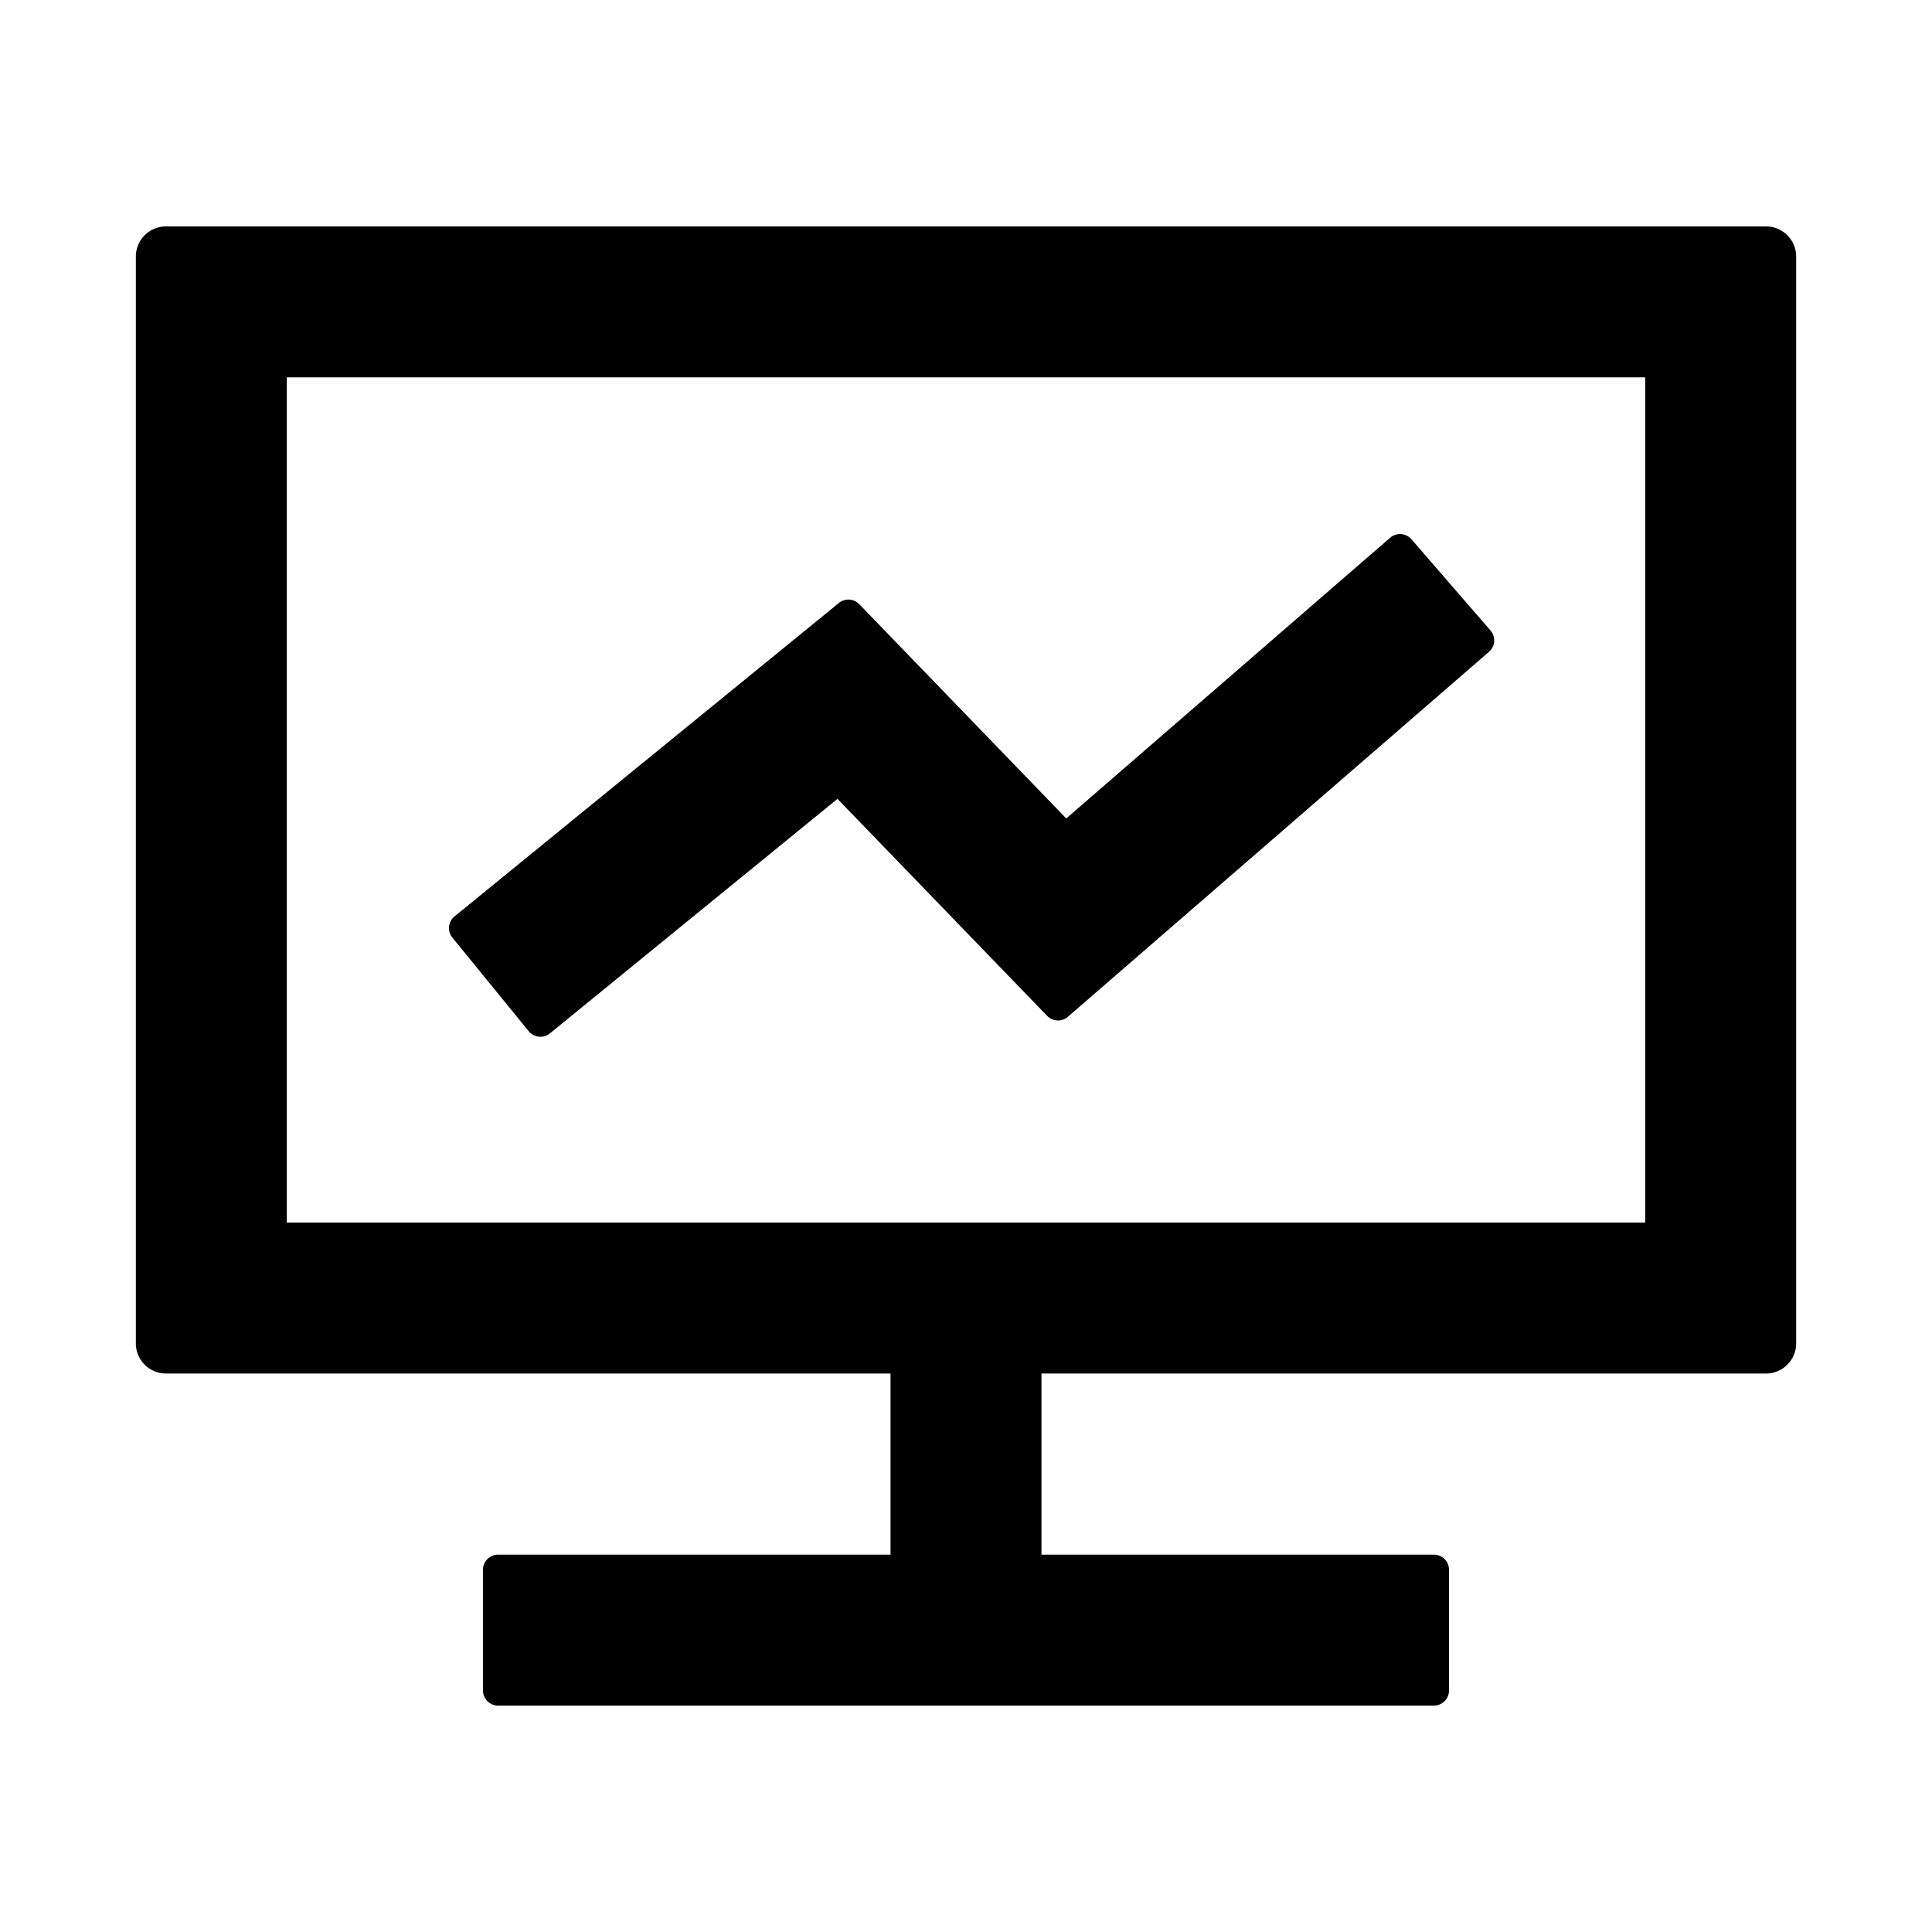 <svg xmlns="http://www.w3.org/2000/svg" viewBox="0 0 1024 1024" version="1.1"><path d="M936 120a16 16 0 0 1 16 16v576a16 16 0 0 1-16 16H552v96h208a8 8 0 0 1 8 8v64a8 8 0 0 1-8 8H264a8 8 0 0 1-8-8v-64a8 8 0 0 1 8-8l208-0.002V728H88a16 16 0 0 1-16-16V136a16 16 0 0 1 16-16h848z m-64 80H152v448h720V200z m-123.912 85.82l41.918 48.36a8 8 0 0 1-0.806 11.286L566 538.922a8 8 0 0 1-10.992-0.488l-111.128-115.018-152.4 124.284a8 8 0 0 1-10.97-0.81l-0.286-0.332-40.448-49.6a8 8 0 0 1 1.144-11.256l203.696-166.112a8 8 0 0 1 10.808 0.64l109.722 113.564 171.658-148.78a8 8 0 0 1 11.284 0.804z" p-id="12695"></path></svg>